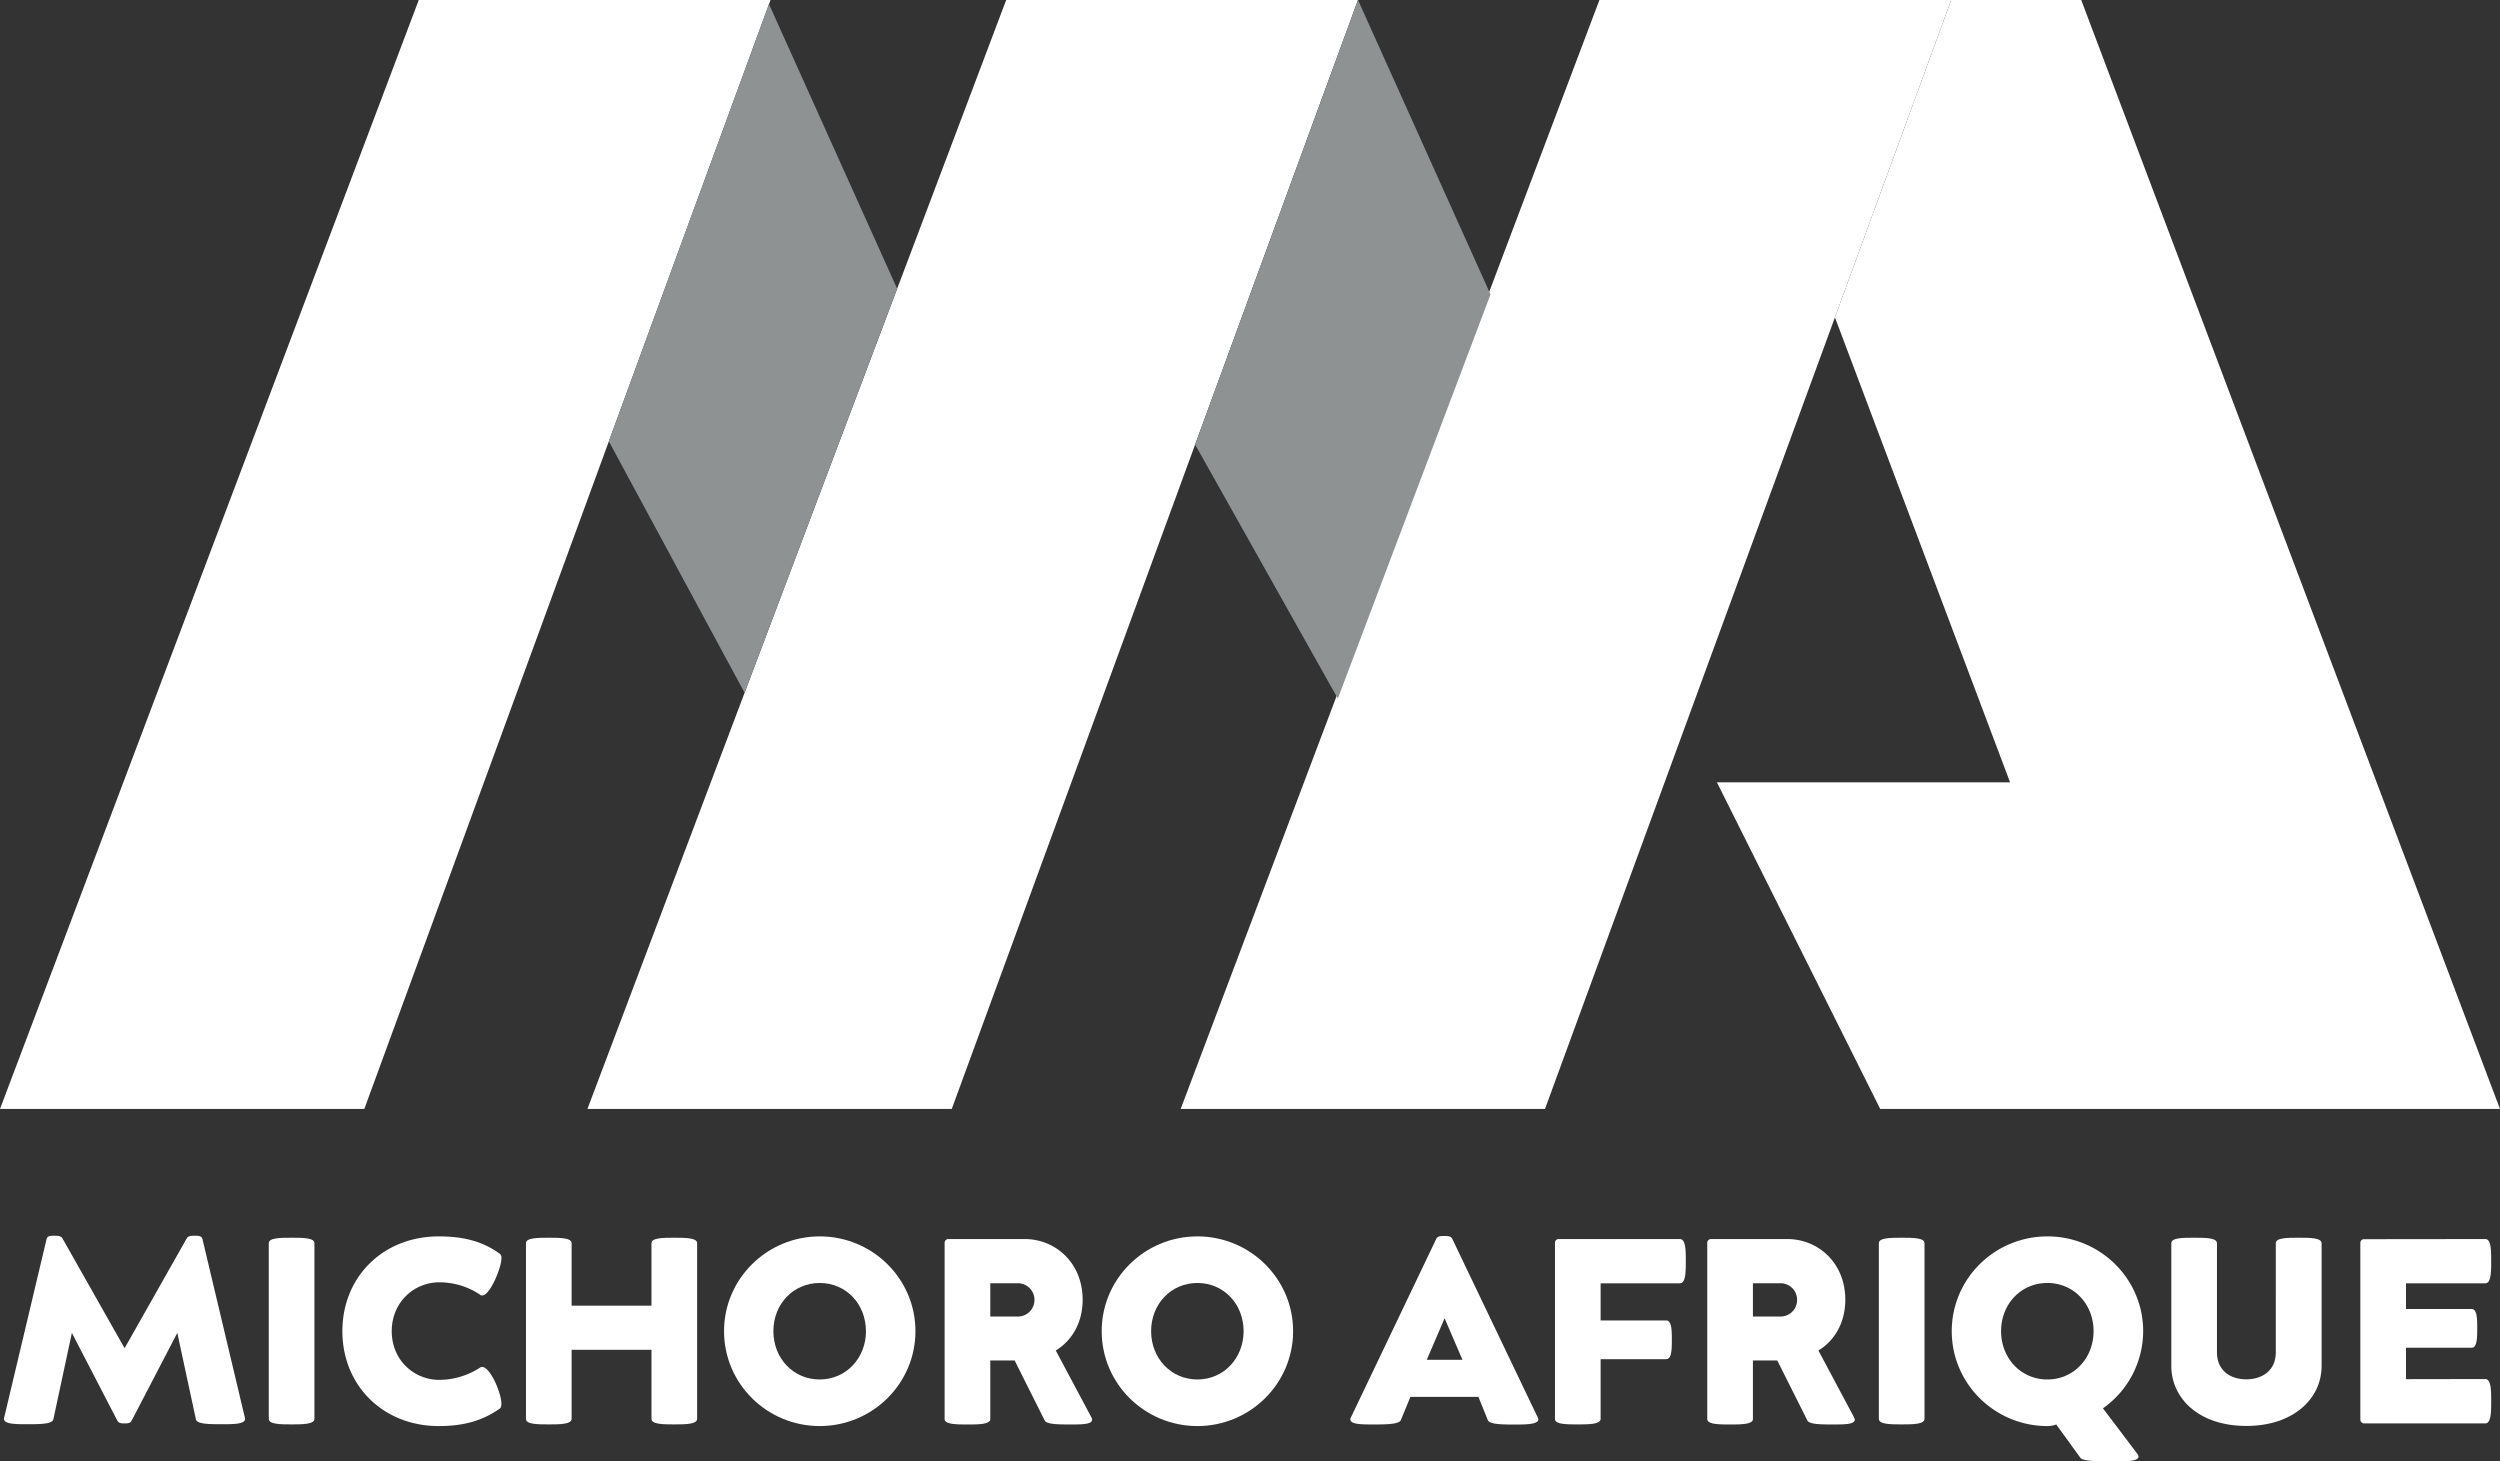 <svg id="Layer_1" data-name="Layer 1" xmlns="http://www.w3.org/2000/svg" viewBox="0 0 1458.23 852.39"><rect x="0" y="0" width="1458.23" height="852.39" fill="#333333" stroke="none"/><defs><style>.cls-1{fill:#fff;}.cls-2{fill:#8f9292;}</style></defs><title>icon</title><polygon class="cls-1" points="0 646.85 244.26 0 449.44 0 212.5 646.85 0 646.85"/><polygon class="cls-1" points="342.64 646.85 586.9 0 792.08 0 555.15 646.85 342.64 646.85"/><polygon class="cls-1" points="688.67 646.85 932.93 0 1138.11 0 901.18 646.85 688.67 646.85"/><path class="cls-2" d="M455.2,600.51,376,453.81l93.42-255,74.76,166Q499.71,482.64,455.2,600.51Z" transform="translate(-20.89 -196.42)"/><path class="cls-2" d="M801.23,603.91,718,455.75l95-259.33q38.65,85.86,77.29,171.73Q845.75,486,801.23,603.91Z" transform="translate(-20.89 -196.42)"/><path class="cls-1" d="M1117.61,843.27l-95.26-190.52h171L1091.19,381.54,1159,196.42h75.85l244.26,646.85Z" transform="translate(-20.89 -196.42)"/><path class="cls-1" d="M23.22,1024a1.66,1.66,0,0,1,.08-.62L48.06,919.15c.47-1.94,2.41-1.94,4.35-1.94s3.88,0,4.82,1.4l36.33,64.21,36.34-64.21c.85-1.4,2.79-1.4,4.73-1.4s3.88.08,4.35,1.94l24.77,104.27a1.88,1.88,0,0,1,.07.62c0,3.11-6.75,3.11-13.58,3.11-7.22,0-14.37,0-15.06-2.8l-10.87-50.46L97.6,1025.21c-.78,1.47-2.41,1.47-4,1.47s-3.34,0-4.19-1.47L62.82,973.89,52,1024.35c-.78,2.8-7.92,2.8-15.14,2.8C30,1027.15,23.22,1027.15,23.22,1024Z" transform="translate(-20.89 -196.42)"/><path class="cls-1" d="M177.66,1024V921.56c0-3.11,6.6-3.18,13.35-3.18s13.28.07,13.28,3.18V1024c0,3.18-6.6,3.26-13.28,3.26S177.66,1027.22,177.66,1024Z" transform="translate(-20.89 -196.42)"/><path class="cls-1" d="M220.6,972.88c0-31.6,23.68-55.28,56.21-55.28,14.52,0,25.54,2.87,35.56,10.09a3,3,0,0,1,1,2.64c0,3.11-1.71,7.84-3.11,11.18-2.33,5.44-5.51,10.56-8.15,10.56a2,2,0,0,1-1.09-.39,42.53,42.53,0,0,0-23.91-7.3c-14.67,0-27.72,11.57-27.72,28.5s13,28.41,27.72,28.41A43.85,43.85,0,0,0,301,994.07a2.24,2.24,0,0,1,1.17-.31c2.33,0,5.43,4,8.07,9.94,1.48,3.42,3.11,8.31,3.11,11.49,0,1.32-.23,2.41-1,2.87-10,7.07-21,10.17-35.56,10.17C244.28,1028.23,220.6,1004.48,220.6,972.88Z" transform="translate(-20.89 -196.42)"/><path class="cls-1" d="M327.68,1024.12V921.56c0-3.11,6.59-3.18,13.35-3.18s13.28.07,13.28,3.18V958h46.58V921.56c0-3.11,6.68-3.18,13.28-3.18s13.35.07,13.35,3.18V1024c0,3.18-6.68,3.26-13.35,3.26s-13.28-.08-13.28-3.18V983.75H354.31V1024c0,3.18-6.6,3.26-13.28,3.26S327.68,1027.22,327.68,1024.12Z" transform="translate(-20.89 -196.42)"/><path class="cls-1" d="M443.22,972.88c0-30.51,25-55.28,55.82-55.28s55.82,24.77,55.82,55.28-25,55.35-55.82,55.35S443.22,1003.47,443.22,972.88Zm82.76,0c0-15.84-11.57-28.11-26.94-28.11S472,957,472,972.88s11.65,28.18,27,28.18S526,988.64,526,972.88Z" transform="translate(-20.89 -196.42)"/><path class="cls-1" d="M571.88,1024.12V921.4a2.17,2.17,0,0,1,2.09-2.25h44.65c17.93,0,33.77,13.9,33.77,35.4,0,13.44-6.37,24-15.68,29.59l20.8,39.05a3,3,0,0,1,.39,1.32c0,2.79-6.21,2.79-12.34,2.79-7.07,0-14.13,0-15.3-2.33l-17.54-35H598.51v34.16c0,3.1-6.68,3.18-13.36,3.18S571.88,1027.22,571.88,1024.12Zm52.4-69.49a9.64,9.64,0,0,0-9.62-9.7H598.51v19.41h16.15A9.64,9.64,0,0,0,624.28,954.63Z" transform="translate(-20.89 -196.42)"/><path class="cls-1" d="M663.5,972.88c0-30.51,25-55.28,55.83-55.28s55.82,24.77,55.82,55.28-25,55.35-55.82,55.35S663.5,1003.47,663.5,972.88Zm82.77,0c0-15.84-11.57-28.11-26.94-28.11s-27,12.27-27,28.11,11.64,28.18,27,28.18S746.27,988.64,746.27,972.88Z" transform="translate(-20.89 -196.42)"/><path class="cls-1" d="M808.55,1024.35a2.61,2.61,0,0,1,.31-1.16L858.7,918.92c.78-1.55,2.72-1.55,4.66-1.55s3.81,0,4.58,1.55l49.93,104.35a2.11,2.11,0,0,1,.31,1.08c0,2.8-6.76,3-13.44,3-7.53,0-15-.08-16-2.56l-5.51-13.59H843.57L838,1024.74c-1.09,2.48-8.55,2.56-16.08,2.56C815.23,1027.3,808.55,1027.3,808.55,1024.35Zm44.56-34.78h20.81l-10.4-24.22Z" transform="translate(-20.89 -196.42)"/><path class="cls-1" d="M927.89,1024.12V921.4a2.13,2.13,0,0,1,2.1-2.25h70.73c3.41,0,3.49,6.45,3.49,12.81,0,6.52-.08,13-3.49,13h-46.2v21.66h38.2c3.26,0,3.34,5.67,3.34,11.26s-.08,11.33-3.34,11.33h-38.2V1024c0,3.18-6.67,3.26-13.35,3.26S927.89,1027.22,927.89,1024.12Z" transform="translate(-20.89 -196.42)"/><path class="cls-1" d="M1016.72,1024.12V921.4a2.17,2.17,0,0,1,2.1-2.25h44.64c17.94,0,33.78,13.9,33.78,35.4,0,13.44-6.37,24-15.69,29.59l20.81,39.05a3.17,3.17,0,0,1,.39,1.32c0,2.79-6.21,2.79-12.35,2.79-7.06,0-14.13,0-15.29-2.33l-17.55-35h-14.21v34.16c0,3.1-6.67,3.18-13.35,3.18S1016.72,1027.22,1016.72,1024.12Zm52.41-69.49a9.64,9.64,0,0,0-9.63-9.7h-16.15v19.41h16.15A9.65,9.65,0,0,0,1069.13,954.63Z" transform="translate(-20.89 -196.42)"/><path class="cls-1" d="M1116.81,1024V921.56c0-3.11,6.6-3.18,13.35-3.18s13.28.07,13.28,3.18V1024c0,3.18-6.6,3.26-13.28,3.26S1116.81,1027.22,1116.81,1024Z" transform="translate(-20.89 -196.42)"/><path class="cls-1" d="M1234.28,1046.64l-14-19.34a13.68,13.68,0,0,1-5.12.93c-30.82,0-55.83-24.76-55.83-55.35s25-55.28,55.83-55.28,55.82,24.77,55.82,55.28a55.17,55.17,0,0,1-23.45,45l20.11,26.63a2.66,2.66,0,0,1,.62,1.55c0,2.8-7.61,2.8-15.06,2.8C1244.45,1048.81,1235.68,1048.81,1234.28,1046.64Zm7.77-73.76c0-15.84-11.57-28.11-26.94-28.11s-27,12.27-27,28.11,11.64,28.18,27,28.18S1242.05,988.64,1242.05,972.88Z" transform="translate(-20.89 -196.42)"/><path class="cls-1" d="M1287.4,993.22V921.56c0-3.18,6.68-3.18,13.28-3.18s13.35,0,13.35,3.26v63.74c0,9.7,6.91,15.6,17.16,15.6,9.24,0,17.16-5.2,17.16-15.6V921.56c0-3.18,6.75-3.18,13.35-3.18s13.36,0,13.36,3.26v71.58c0,19-16.46,34.94-43.87,34.94C1302.85,1028.16,1287.4,1011.54,1287.4,993.22Z" transform="translate(-20.89 -196.42)"/><path class="cls-1" d="M1397.66,1024.35V921.4a2.1,2.1,0,0,1,2.1-2.17l70.81-.08c3.33,0,3.41,6.37,3.41,12.81s-.08,13-3.41,13h-46.28v15h38.28c3.18,0,3.26,5.67,3.26,11.26s-.08,11.33-3.26,11.33h-38.28v18.33l46.2-.08c3.41,0,3.49,6.44,3.49,13,0,6.36-.08,12.88-3.41,12.88h-70.81A2.22,2.22,0,0,1,1397.66,1024.35Z" transform="translate(-20.89 -196.42)"/></svg>